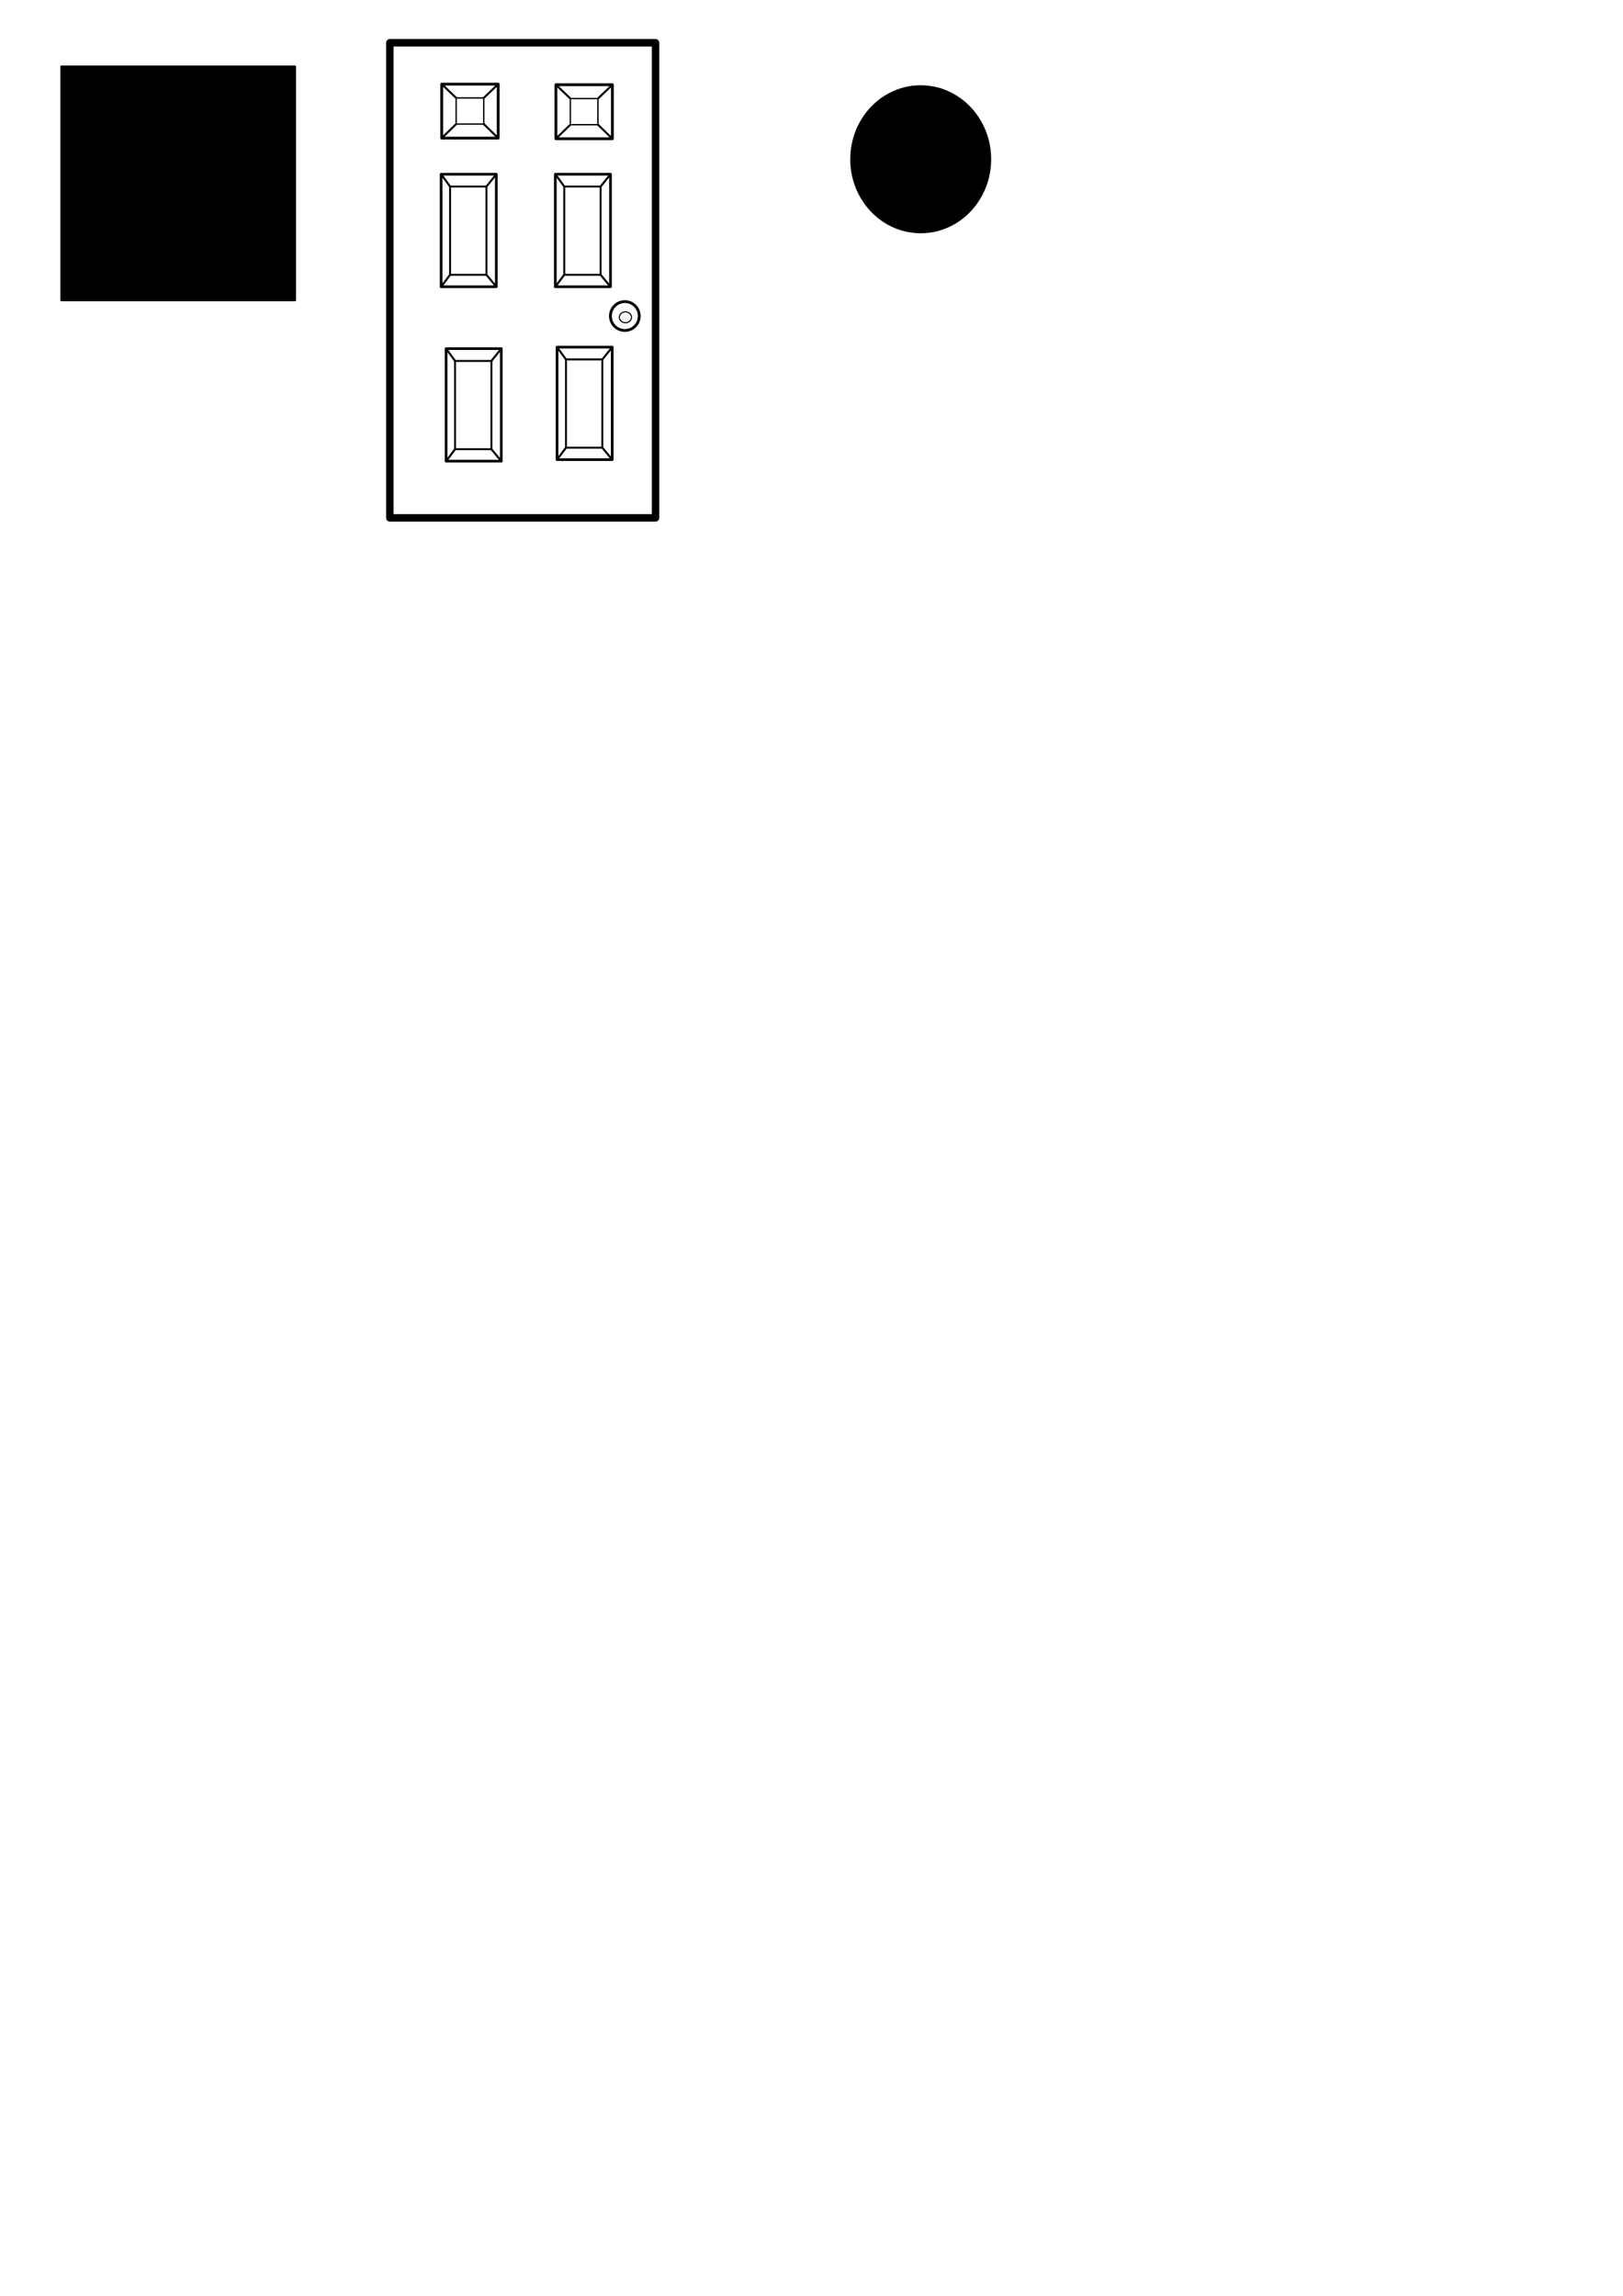 <?xml version="1.0" encoding="UTF-8" standalone="no"?>
<!-- Created with Inkscape (http://www.inkscape.org/) -->

<svg
   xmlns:dc="http://purl.org/dc/elements/1.1/"
   xmlns:cc="http://creativecommons.org/ns#"
   xmlns:rdf="http://www.w3.org/1999/02/22-rdf-syntax-ns#"
   xmlns:svg="http://www.w3.org/2000/svg"
   xmlns="http://www.w3.org/2000/svg"
   xmlns:sodipodi="http://sodipodi.sourceforge.net/DTD/sodipodi-0.dtd"
   xmlns:inkscape="http://www.inkscape.org/namespaces/inkscape"
   width="210mm"
   height="297mm"
   viewBox="0 0 210 297"
   version="1.1"
   id="svg8"
   inkscape:version="0.92.3 (3ce5693, 2018-03-11)"
   sodipodi:docname="assets.svg">
  <defs
     id="defs2" />
  <sodipodi:namedview
     id="base"
     pagecolor="#ffffff"
     bordercolor="#666666"
     borderopacity="1.0"
     inkscape:pageopacity="0.0"
     inkscape:pageshadow="2"
     inkscape:zoom="0.87062523"
     inkscape:cx="-205.17491"
     inkscape:cy="740.27596"
     inkscape:document-units="mm"
     inkscape:current-layer="layer1"
     showgrid="false"
     inkscape:window-width="1920"
     inkscape:window-height="1015"
     inkscape:window-x="0"
     inkscape:window-y="18"
     inkscape:window-maximized="1" />
  <g
     inkscape:label="Capa 1"
     inkscape:groupmode="layer"
     id="layer1">
    <rect
       style="fill:#000000;fill-opacity:1;stroke:#000000;stroke-width:0.265;stroke-linejoin:round;stroke-miterlimit:4;stroke-dasharray:none;stroke-dashoffset:0;stroke-opacity:1"
       id="snek"
       width="30.238"
       height="30.238"
       x="7.937"
       y="8.604"
       inkscape:label="#rect817" />
    <g
       id="g1162"
       transform="translate(-12.307,-5.016)">
      <rect
         y="10.552"
         x="62.748"
         height="61.459"
         width="34.382"
         id="rect832"
         style="fill:none;fill-opacity:1;stroke:#000000;stroke-width:0.965;stroke-linejoin:round;stroke-miterlimit:4;stroke-dasharray:none;stroke-dashoffset:0;stroke-opacity:1" />
      <g
         id="g1114">
        <ellipse
           style="fill:none;fill-opacity:1;stroke:#000000;stroke-width:0.365;stroke-linejoin:round;stroke-miterlimit:4;stroke-dasharray:none;stroke-dashoffset:0;stroke-opacity:1"
           id="path904"
           cx="93.155"
           cy="45.901"
           rx="1.866"
           ry="1.866" />
        <ellipse
           style="fill:none;fill-opacity:1;stroke:#000000;stroke-width:0.146;stroke-linejoin:round;stroke-miterlimit:4;stroke-dasharray:none;stroke-dashoffset:0;stroke-opacity:1"
           id="path904-2"
           cx="93.23"
           cy="46.062"
           rx="0.785"
           ry="0.707" />
      </g>
      <g
         transform="translate(0.161,-0.993)"
         id="g977">
        <rect
           style="fill:none;fill-opacity:1;stroke:#000000;stroke-width:0.365;stroke-linejoin:round;stroke-miterlimit:4;stroke-dasharray:none;stroke-dashoffset:0;stroke-opacity:1"
           id="rect834"
           width="7.306"
           height="6.984"
           x="69.302"
           y="16.891" />
        <rect
           style="fill:none;fill-opacity:1;stroke:#000000;stroke-width:0.178;stroke-linejoin:round;stroke-miterlimit:4;stroke-dasharray:none;stroke-dashoffset:0;stroke-opacity:1"
           id="rect834-70"
           width="3.572"
           height="3.384"
           x="71.169"
           y="18.677" />
        <path
           style="fill:none;stroke:#000000;stroke-width:0.265px;stroke-linecap:butt;stroke-linejoin:miter;stroke-opacity:1"
           d="m 76.608,16.891 -1.867,1.787"
           id="path963"
           inkscape:connector-curvature="0" />
        <path
           style="fill:none;stroke:#000000;stroke-width:0.265px;stroke-linecap:butt;stroke-linejoin:miter;stroke-opacity:1"
           d="m 69.302,16.891 1.867,1.787"
           id="path965"
           inkscape:connector-curvature="0" />
        <path
           style="fill:none;stroke:#000000;stroke-width:0.265px;stroke-linecap:butt;stroke-linejoin:miter;stroke-opacity:1"
           d="m 71.169,22.061 -1.867,1.813"
           id="path967"
           inkscape:connector-curvature="0" />
        <path
           style="fill:none;stroke:#000000;stroke-width:0.265px;stroke-linecap:butt;stroke-linejoin:miter;stroke-opacity:1"
           d="m 74.741,22.061 1.867,1.813"
           id="path969"
           inkscape:connector-curvature="0" />
      </g>
      <g
         transform="translate(14.935,-0.913)"
         id="g977-9">
        <rect
           style="fill:none;fill-opacity:1;stroke:#000000;stroke-width:0.365;stroke-linejoin:round;stroke-miterlimit:4;stroke-dasharray:none;stroke-dashoffset:0;stroke-opacity:1"
           id="rect834-3"
           width="7.306"
           height="6.984"
           x="69.302"
           y="16.891" />
        <rect
           style="fill:none;fill-opacity:1;stroke:#000000;stroke-width:0.178;stroke-linejoin:round;stroke-miterlimit:4;stroke-dasharray:none;stroke-dashoffset:0;stroke-opacity:1"
           id="rect834-70-6"
           width="3.572"
           height="3.384"
           x="71.169"
           y="18.677" />
        <path
           style="fill:none;stroke:#000000;stroke-width:0.265px;stroke-linecap:butt;stroke-linejoin:miter;stroke-opacity:1"
           d="m 76.608,16.891 -1.867,1.787"
           id="path963-0"
           inkscape:connector-curvature="0" />
        <path
           style="fill:none;stroke:#000000;stroke-width:0.265px;stroke-linecap:butt;stroke-linejoin:miter;stroke-opacity:1"
           d="m 69.302,16.891 1.867,1.787"
           id="path965-6"
           inkscape:connector-curvature="0" />
        <path
           style="fill:none;stroke:#000000;stroke-width:0.265px;stroke-linecap:butt;stroke-linejoin:miter;stroke-opacity:1"
           d="m 71.169,22.061 -1.867,1.813"
           id="path967-2"
           inkscape:connector-curvature="0" />
        <path
           style="fill:none;stroke:#000000;stroke-width:0.265px;stroke-linecap:butt;stroke-linejoin:miter;stroke-opacity:1"
           d="m 74.741,22.061 1.867,1.813"
           id="path969-6"
           inkscape:connector-curvature="0" />
      </g>
      <g
         id="g1041">
        <rect
           style="fill:none;fill-opacity:1;stroke:#000000;stroke-width:0.345;stroke-linejoin:round;stroke-miterlimit:4;stroke-dasharray:none;stroke-dashoffset:0;stroke-opacity:1"
           id="rect834-7"
           width="7.14"
           height="14.554"
           x="69.385"
           y="27.557" />
        <rect
           style="fill:none;fill-opacity:1;stroke:#000000;stroke-width:0.248;stroke-linejoin:round;stroke-miterlimit:4;stroke-dasharray:none;stroke-dashoffset:0;stroke-opacity:1"
           id="rect834-7-18"
           width="4.704"
           height="11.415"
           x="70.542"
           y="29.148" />
        <path
           style="fill:none;stroke:#000000;stroke-width:0.265px;stroke-linecap:butt;stroke-linejoin:miter;stroke-opacity:1"
           d="m 76.525,27.557 -1.279,1.591"
           id="path1027"
           inkscape:connector-curvature="0" />
        <path
           style="fill:none;stroke:#000000;stroke-width:0.265px;stroke-linecap:butt;stroke-linejoin:miter;stroke-opacity:1"
           d="m 69.385,27.557 1.156,1.591"
           id="path1029"
           inkscape:connector-curvature="0" />
        <path
           style="fill:none;stroke:#000000;stroke-width:0.265px;stroke-linecap:butt;stroke-linejoin:miter;stroke-opacity:1"
           d="m 70.542,40.563 -1.156,1.548"
           id="path1031"
           inkscape:connector-curvature="0" />
        <path
           style="fill:none;stroke:#000000;stroke-width:0.265px;stroke-linecap:butt;stroke-linejoin:miter;stroke-opacity:1"
           d="m 75.246,40.563 1.279,1.548"
           id="path1033"
           inkscape:connector-curvature="0" />
      </g>
      <g
         id="g1041-7"
         transform="translate(14.774,-3.7266126e-6)">
        <rect
           style="fill:none;fill-opacity:1;stroke:#000000;stroke-width:0.345;stroke-linejoin:round;stroke-miterlimit:4;stroke-dasharray:none;stroke-dashoffset:0;stroke-opacity:1"
           id="rect834-7-92"
           width="7.14"
           height="14.554"
           x="69.385"
           y="27.557" />
        <rect
           style="fill:none;fill-opacity:1;stroke:#000000;stroke-width:0.248;stroke-linejoin:round;stroke-miterlimit:4;stroke-dasharray:none;stroke-dashoffset:0;stroke-opacity:1"
           id="rect834-7-18-0"
           width="4.704"
           height="11.415"
           x="70.542"
           y="29.148" />
        <path
           style="fill:none;stroke:#000000;stroke-width:0.265px;stroke-linecap:butt;stroke-linejoin:miter;stroke-opacity:1"
           d="m 76.525,27.557 -1.279,1.591"
           id="path1027-2"
           inkscape:connector-curvature="0" />
        <path
           style="fill:none;stroke:#000000;stroke-width:0.265px;stroke-linecap:butt;stroke-linejoin:miter;stroke-opacity:1"
           d="m 69.385,27.557 1.156,1.591"
           id="path1029-3"
           inkscape:connector-curvature="0" />
        <path
           style="fill:none;stroke:#000000;stroke-width:0.265px;stroke-linecap:butt;stroke-linejoin:miter;stroke-opacity:1"
           d="m 70.542,40.563 -1.156,1.548"
           id="path1031-7"
           inkscape:connector-curvature="0" />
        <path
           style="fill:none;stroke:#000000;stroke-width:0.265px;stroke-linecap:butt;stroke-linejoin:miter;stroke-opacity:1"
           d="m 75.246,40.563 1.279,1.548"
           id="path1033-5"
           inkscape:connector-curvature="0" />
      </g>
      <g
         id="g1041-9"
         transform="translate(0.645,22.563)">
        <rect
           style="fill:none;fill-opacity:1;stroke:#000000;stroke-width:0.345;stroke-linejoin:round;stroke-miterlimit:4;stroke-dasharray:none;stroke-dashoffset:0;stroke-opacity:1"
           id="rect834-7-2"
           width="7.14"
           height="14.554"
           x="69.385"
           y="27.557" />
        <rect
           style="fill:none;fill-opacity:1;stroke:#000000;stroke-width:0.248;stroke-linejoin:round;stroke-miterlimit:4;stroke-dasharray:none;stroke-dashoffset:0;stroke-opacity:1"
           id="rect834-7-18-2"
           width="4.704"
           height="11.415"
           x="70.542"
           y="29.148" />
        <path
           style="fill:none;stroke:#000000;stroke-width:0.265px;stroke-linecap:butt;stroke-linejoin:miter;stroke-opacity:1"
           d="m 76.525,27.557 -1.279,1.591"
           id="path1027-8"
           inkscape:connector-curvature="0" />
        <path
           style="fill:none;stroke:#000000;stroke-width:0.265px;stroke-linecap:butt;stroke-linejoin:miter;stroke-opacity:1"
           d="m 69.385,27.557 1.156,1.591"
           id="path1029-9"
           inkscape:connector-curvature="0" />
        <path
           style="fill:none;stroke:#000000;stroke-width:0.265px;stroke-linecap:butt;stroke-linejoin:miter;stroke-opacity:1"
           d="m 70.542,40.563 -1.156,1.548"
           id="path1031-73"
           inkscape:connector-curvature="0" />
        <path
           style="fill:none;stroke:#000000;stroke-width:0.265px;stroke-linecap:butt;stroke-linejoin:miter;stroke-opacity:1"
           d="m 75.246,40.563 1.279,1.548"
           id="path1033-6"
           inkscape:connector-curvature="0" />
      </g>
      <g
         id="g1041-1"
         transform="translate(14.998,22.367)">
        <rect
           style="fill:none;fill-opacity:1;stroke:#000000;stroke-width:0.345;stroke-linejoin:round;stroke-miterlimit:4;stroke-dasharray:none;stroke-dashoffset:0;stroke-opacity:1"
           id="rect834-7-29"
           width="7.14"
           height="14.554"
           x="69.385"
           y="27.557" />
        <rect
           style="fill:none;fill-opacity:1;stroke:#000000;stroke-width:0.248;stroke-linejoin:round;stroke-miterlimit:4;stroke-dasharray:none;stroke-dashoffset:0;stroke-opacity:1"
           id="rect834-7-18-3"
           width="4.704"
           height="11.415"
           x="70.542"
           y="29.148" />
        <path
           style="fill:none;stroke:#000000;stroke-width:0.265px;stroke-linecap:butt;stroke-linejoin:miter;stroke-opacity:1"
           d="m 76.525,27.557 -1.279,1.591"
           id="path1027-1"
           inkscape:connector-curvature="0" />
        <path
           style="fill:none;stroke:#000000;stroke-width:0.265px;stroke-linecap:butt;stroke-linejoin:miter;stroke-opacity:1"
           d="m 69.385,27.557 1.156,1.591"
           id="path1029-94"
           inkscape:connector-curvature="0" />
        <path
           style="fill:none;stroke:#000000;stroke-width:0.265px;stroke-linecap:butt;stroke-linejoin:miter;stroke-opacity:1"
           d="m 70.542,40.563 -1.156,1.548"
           id="path1031-78"
           inkscape:connector-curvature="0" />
        <path
           style="fill:none;stroke:#000000;stroke-width:0.265px;stroke-linecap:butt;stroke-linejoin:miter;stroke-opacity:1"
           d="m 75.246,40.563 1.279,1.548"
           id="path1033-4"
           inkscape:connector-curvature="0" />
      </g>
    </g>
    <ellipse
       id="food"
       cx="119.129"
       cy="20.603"
       rx="9.117"
       ry="9.573"
       style="stroke-width:0.265"
       inkscape:label="#path3758" />
  </g>
</svg>
